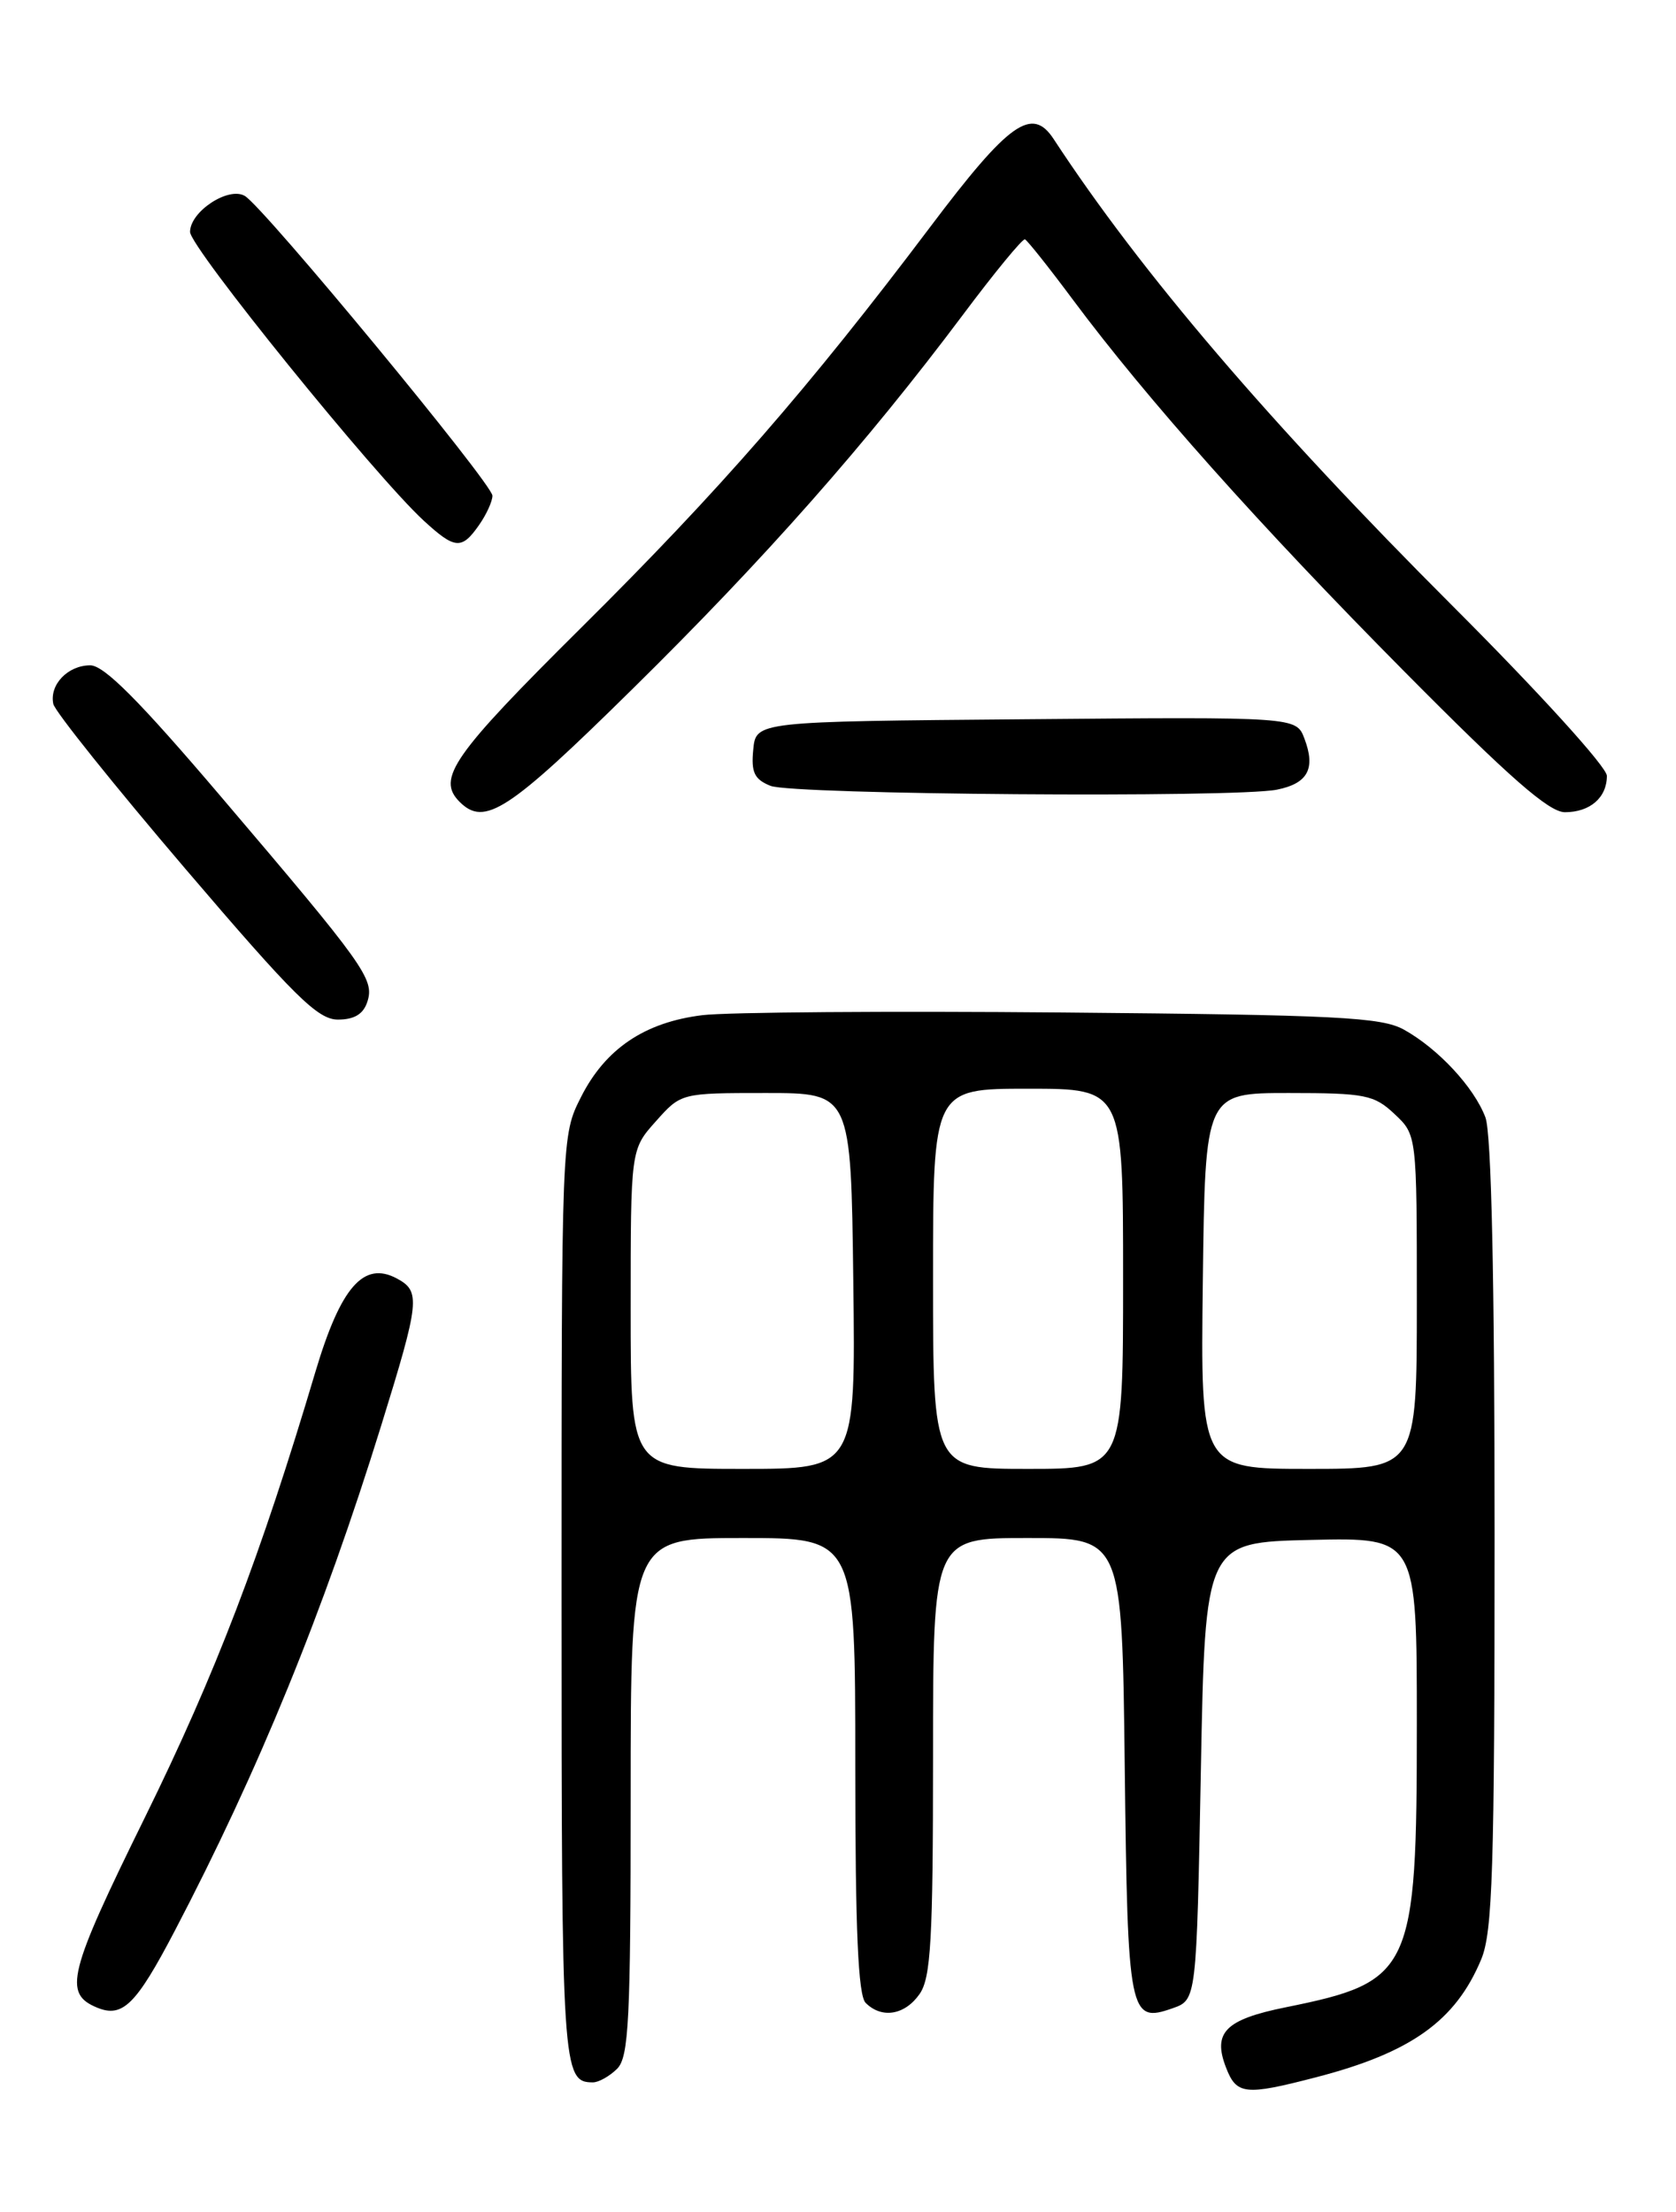 <?xml version="1.0" encoding="UTF-8" standalone="no"?>
<!DOCTYPE svg PUBLIC "-//W3C//DTD SVG 1.1//EN" "http://www.w3.org/Graphics/SVG/1.1/DTD/svg11.dtd" >
<svg xmlns="http://www.w3.org/2000/svg" xmlns:xlink="http://www.w3.org/1999/xlink" version="1.1" viewBox="0 0 194 256">
 <g >
 <path fill="currentColor"
d=" M 152.30 240.42 C 163.32 237.57 168.48 233.89 171.45 226.77 C 172.77 223.61 173.00 216.37 173.00 177.60 C 173.00 147.90 172.63 131.15 171.94 129.32 C 170.62 125.82 166.46 121.36 162.50 119.16 C 159.89 117.72 154.75 117.46 123.00 117.18 C 102.92 117.00 84.16 117.14 81.30 117.49 C 74.62 118.31 70.07 121.38 67.25 126.97 C 65.00 131.42 65.00 131.43 65.00 185.01 C 65.00 239.54 65.09 241.00 68.63 241.00 C 69.30 241.00 70.56 240.29 71.43 239.43 C 72.79 238.07 73.00 233.80 73.00 207.93 C 73.00 178.00 73.00 178.00 86.00 178.00 C 99.00 178.00 99.00 178.00 99.00 204.30 C 99.00 223.42 99.33 230.93 100.20 231.80 C 102.06 233.66 104.73 233.22 106.44 230.78 C 107.75 228.91 108.00 224.54 108.00 203.28 C 108.00 178.00 108.00 178.00 118.94 178.00 C 129.88 178.00 129.88 178.00 130.19 204.45 C 130.53 233.26 130.71 234.19 135.74 232.42 C 138.50 231.45 138.50 231.45 139.00 204.98 C 139.50 178.50 139.50 178.50 151.75 178.22 C 164.00 177.94 164.00 177.94 164.00 199.50 C 164.00 228.19 163.46 229.35 148.83 232.31 C 141.85 233.72 140.35 235.22 141.90 239.25 C 143.12 242.44 144.09 242.55 152.30 240.42 Z  M 20.21 223.50 C 29.93 204.93 37.42 186.60 44.12 165.00 C 48.60 150.55 48.71 149.45 45.93 147.96 C 42.09 145.91 39.44 148.95 36.52 158.73 C 30.17 180.08 24.96 193.70 16.78 210.32 C 7.88 228.40 7.30 230.72 11.24 232.35 C 14.19 233.56 15.75 232.02 20.21 223.50 Z  M 42.53 115.91 C 43.35 113.32 42.24 111.77 25.57 92.19 C 16.15 81.12 12.05 77.00 10.45 77.00 C 7.85 77.00 5.70 79.25 6.17 81.47 C 6.35 82.33 13.22 90.90 21.43 100.52 C 34.06 115.31 36.78 118.00 39.11 118.00 C 41.03 118.00 42.07 117.36 42.53 115.91 Z  M 73.20 79.75 C 88.51 64.68 100.32 51.30 111.41 36.50 C 115.11 31.55 118.37 27.59 118.64 27.70 C 118.91 27.81 121.42 30.96 124.20 34.70 C 132.75 46.18 145.74 60.75 162.59 77.75 C 174.70 89.97 179.29 94.00 181.14 94.00 C 184.05 94.00 186.00 92.31 186.00 89.79 C 186.00 88.78 178.16 80.15 168.25 70.24 C 147.01 49.01 132.09 31.56 121.96 16.09 C 119.45 12.26 116.79 14.16 107.64 26.31 C 93.65 44.87 83.32 56.73 67.27 72.65 C 52.39 87.42 50.51 90.11 53.20 92.80 C 56.09 95.69 58.82 93.92 73.20 79.75 Z  M 147.81 91.39 C 151.39 90.67 152.31 88.96 150.99 85.48 C 150.04 82.97 150.04 82.97 118.77 83.24 C 87.50 83.50 87.50 83.50 87.19 86.76 C 86.93 89.39 87.32 90.20 89.19 90.95 C 91.75 91.97 142.95 92.36 147.81 91.39 Z  M 55.44 60.78 C 56.30 59.56 57.00 58.02 57.00 57.37 C 57.00 56.00 30.49 23.91 28.33 22.67 C 26.43 21.57 22.00 24.49 22.00 26.84 C 22.00 28.63 43.37 55.03 49.04 60.25 C 52.66 63.58 53.44 63.64 55.44 60.78 Z  M 73.00 151.52 C 73.00 133.03 73.00 133.03 75.92 129.77 C 78.83 126.50 78.83 126.50 88.67 126.50 C 98.50 126.50 98.50 126.50 98.77 148.25 C 99.04 170.00 99.04 170.00 86.02 170.00 C 73.00 170.00 73.00 170.00 73.00 151.52 Z  M 108.00 148.00 C 108.00 126.00 108.00 126.00 119.00 126.00 C 130.00 126.00 130.00 126.00 130.00 148.00 C 130.00 170.00 130.00 170.00 119.00 170.00 C 108.00 170.00 108.00 170.00 108.00 148.00 Z  M 139.23 148.25 C 139.50 126.50 139.50 126.50 149.17 126.50 C 158.03 126.50 159.06 126.71 161.42 128.93 C 164.00 131.35 164.00 131.35 164.00 150.67 C 164.00 170.00 164.00 170.00 151.48 170.00 C 138.96 170.00 138.96 170.00 139.23 148.25 Z "/>
</g>
</svg>